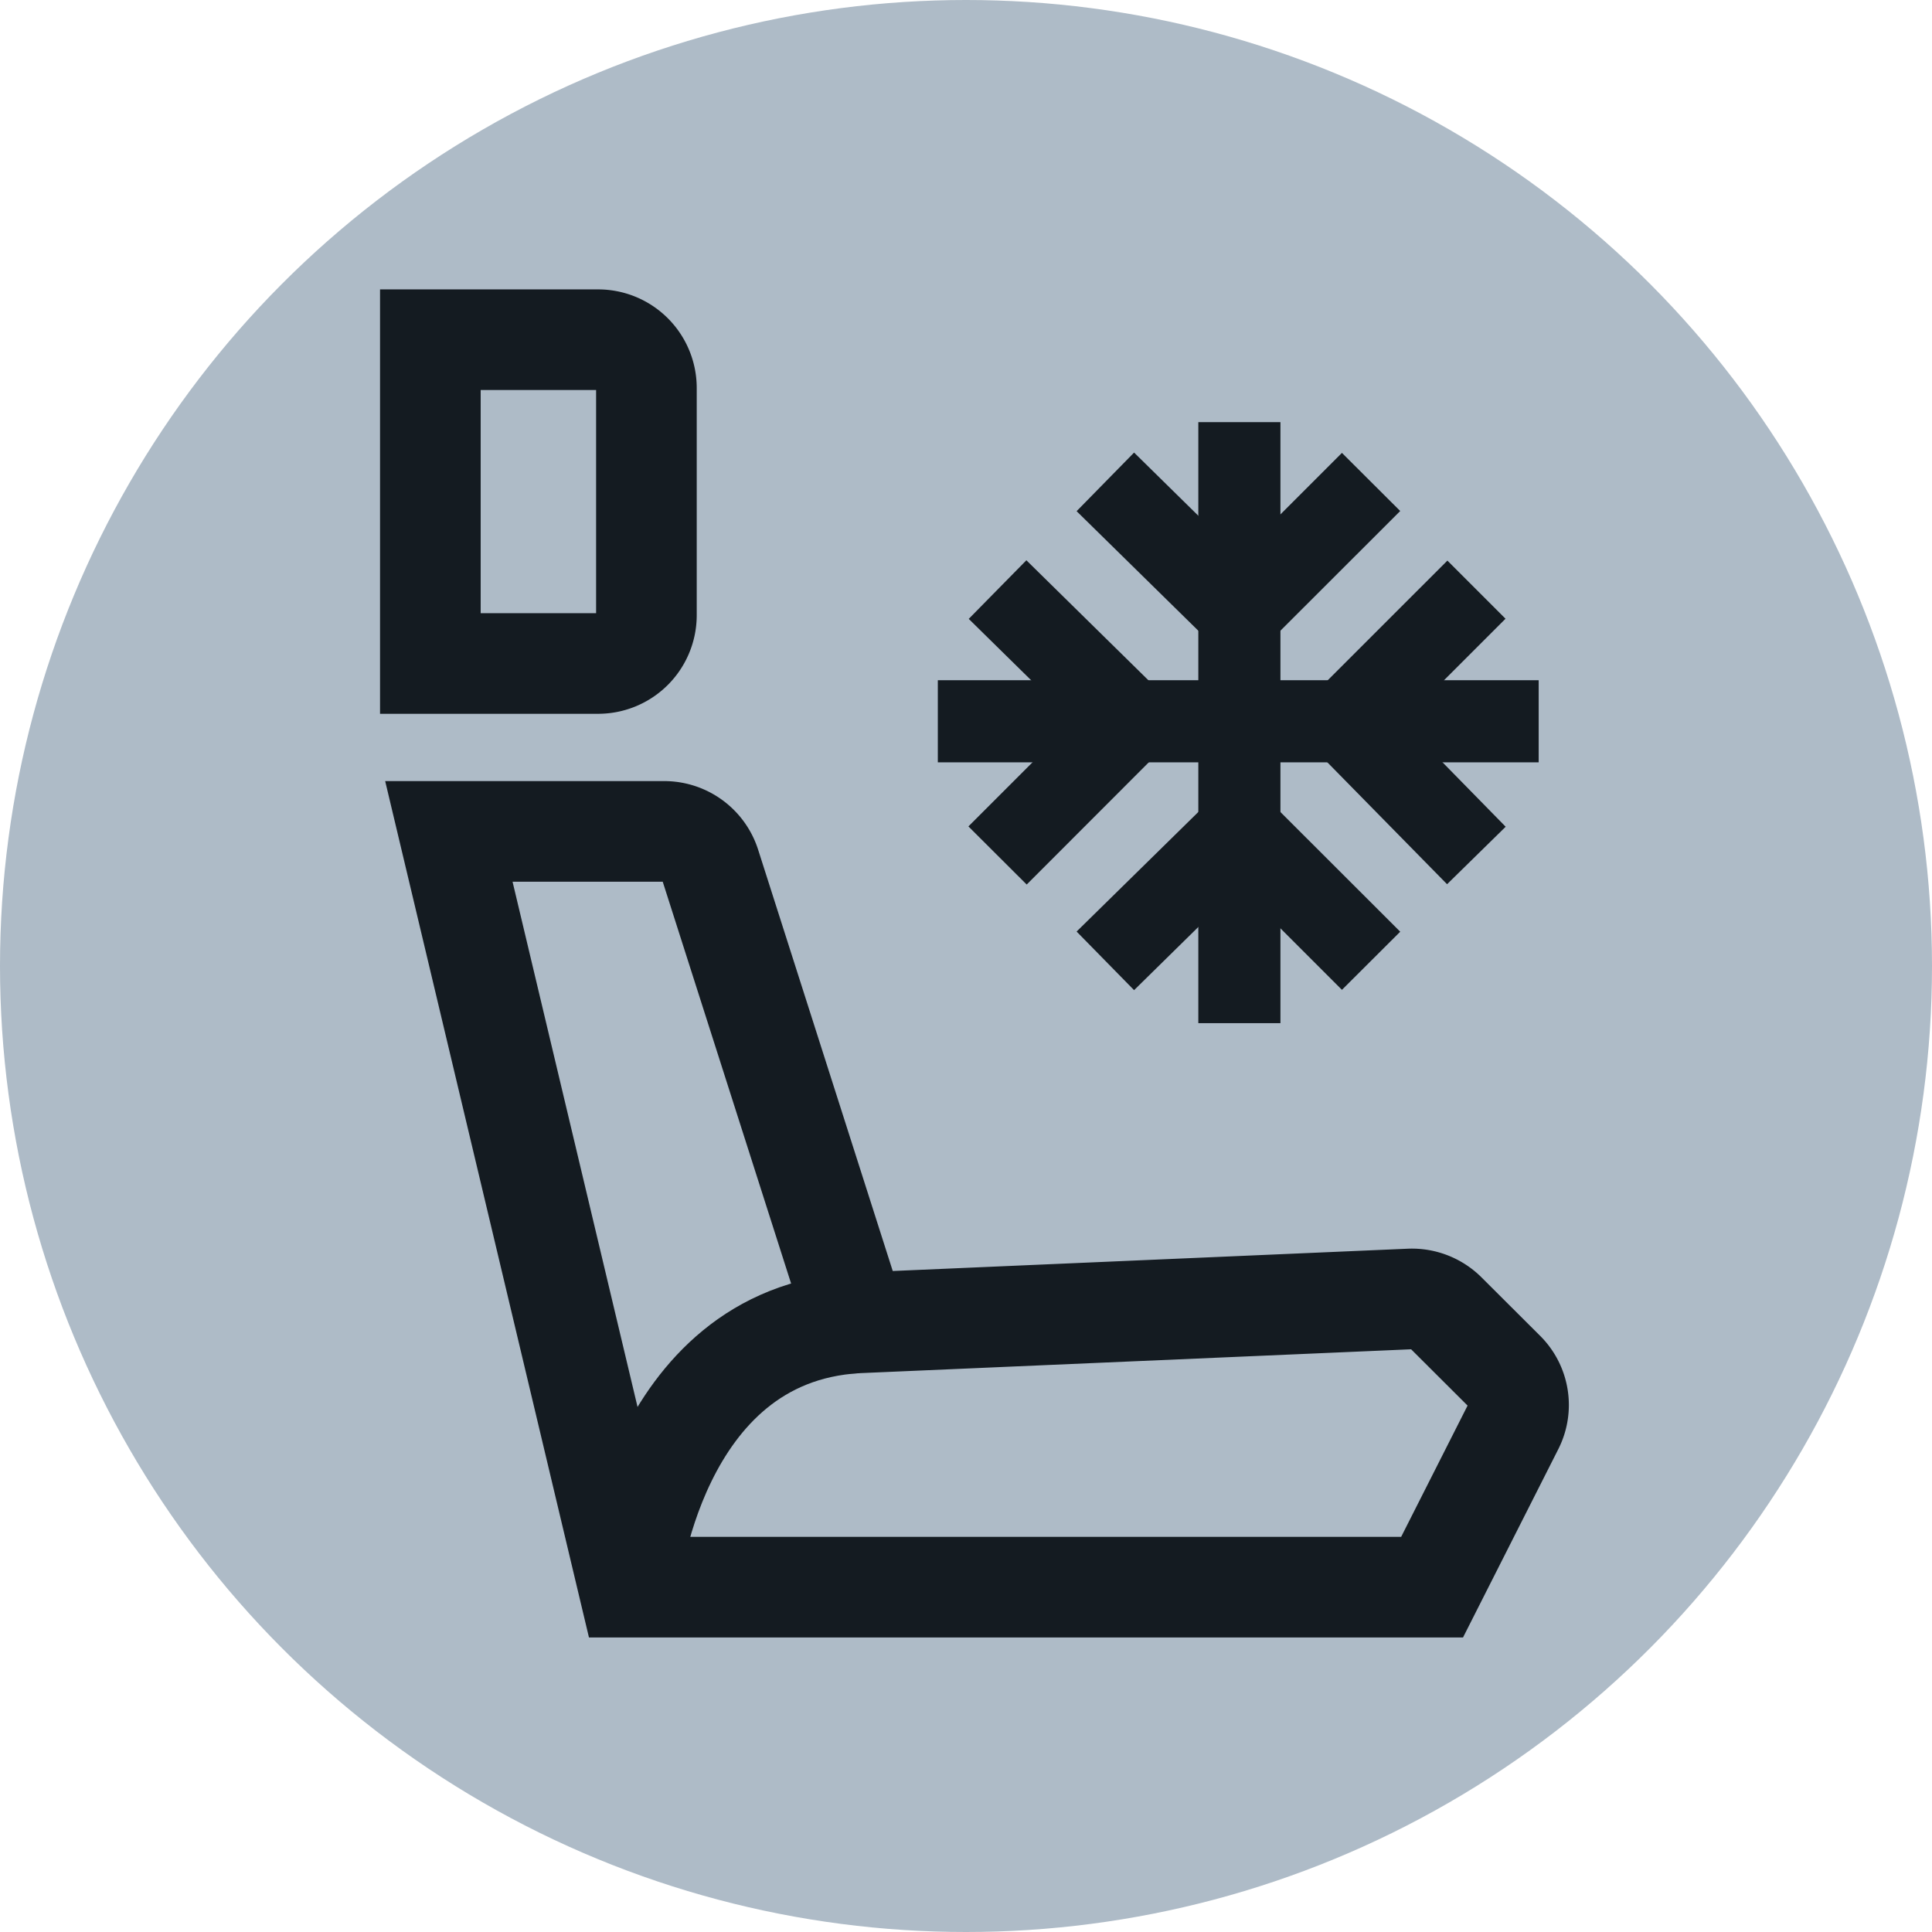 <svg xmlns="http://www.w3.org/2000/svg" width="12" height="12" viewBox="0 0 12 12"><g id="e9766765-53ac-44c1-98c3-4205cc7322ff" data-name="below"><circle cx="6" cy="6" r="6" style="fill:#aebbc7"/></g><g id="a42d900a-d6f1-4ff6-b597-f17631756079" data-name="illustration"><path d="M3.715,2.11H2.673V4.121H3.715a.3.3,0,0,0,.3-.3V2.408A.3.3,0,0,0,3.715,2.11Z" style="fill:none;stroke:#141b21;stroke-miterlimit:10;stroke-width:0.625px"/><path d="M2.788,5.164h1.34a.3.3,0,0,1,.283.208L5.32,8.217l3.441-.149a.3.3,0,0,1,.223.09l.358.357a.294.294,0,0,1,.059.343l-.506,1H3.905Z" style="fill:none;stroke:#141b21;stroke-miterlimit:10;stroke-width:0.625px"/><path d="M3.905,9.856S4.054,8.292,5.32,8.217" style="fill:none;stroke:#141b21;stroke-miterlimit:10;stroke-width:0.625px"/><rect x="5.825" y="4.225" width="3.732" height="0.51" style="fill:#141b21"/><polygon points="6.377 5.494 6.015 5.133 6.666 4.482 6.017 3.844 6.375 3.48 7.391 4.479 6.377 5.494" style="fill:#141b21"/><polygon points="8.988 5.492 7.993 4.479 8.99 3.482 9.351 3.843 8.712 4.482 9.352 5.135 8.988 5.492" style="fill:#141b21"/><rect x="7.443" y="2.622" width="0.51" height="3.733" style="fill:#141b21"/><polygon points="7.7 4.17 6.687 3.175 7.044 2.811 7.696 3.452 8.335 2.813 8.697 3.174 7.7 4.17" style="fill:#141b21"/><polygon points="7.044 6.15 6.687 5.786 7.7 4.791 8.697 5.787 8.335 6.148 7.696 5.509 7.044 6.15" style="fill:#141b21"/></g></svg>